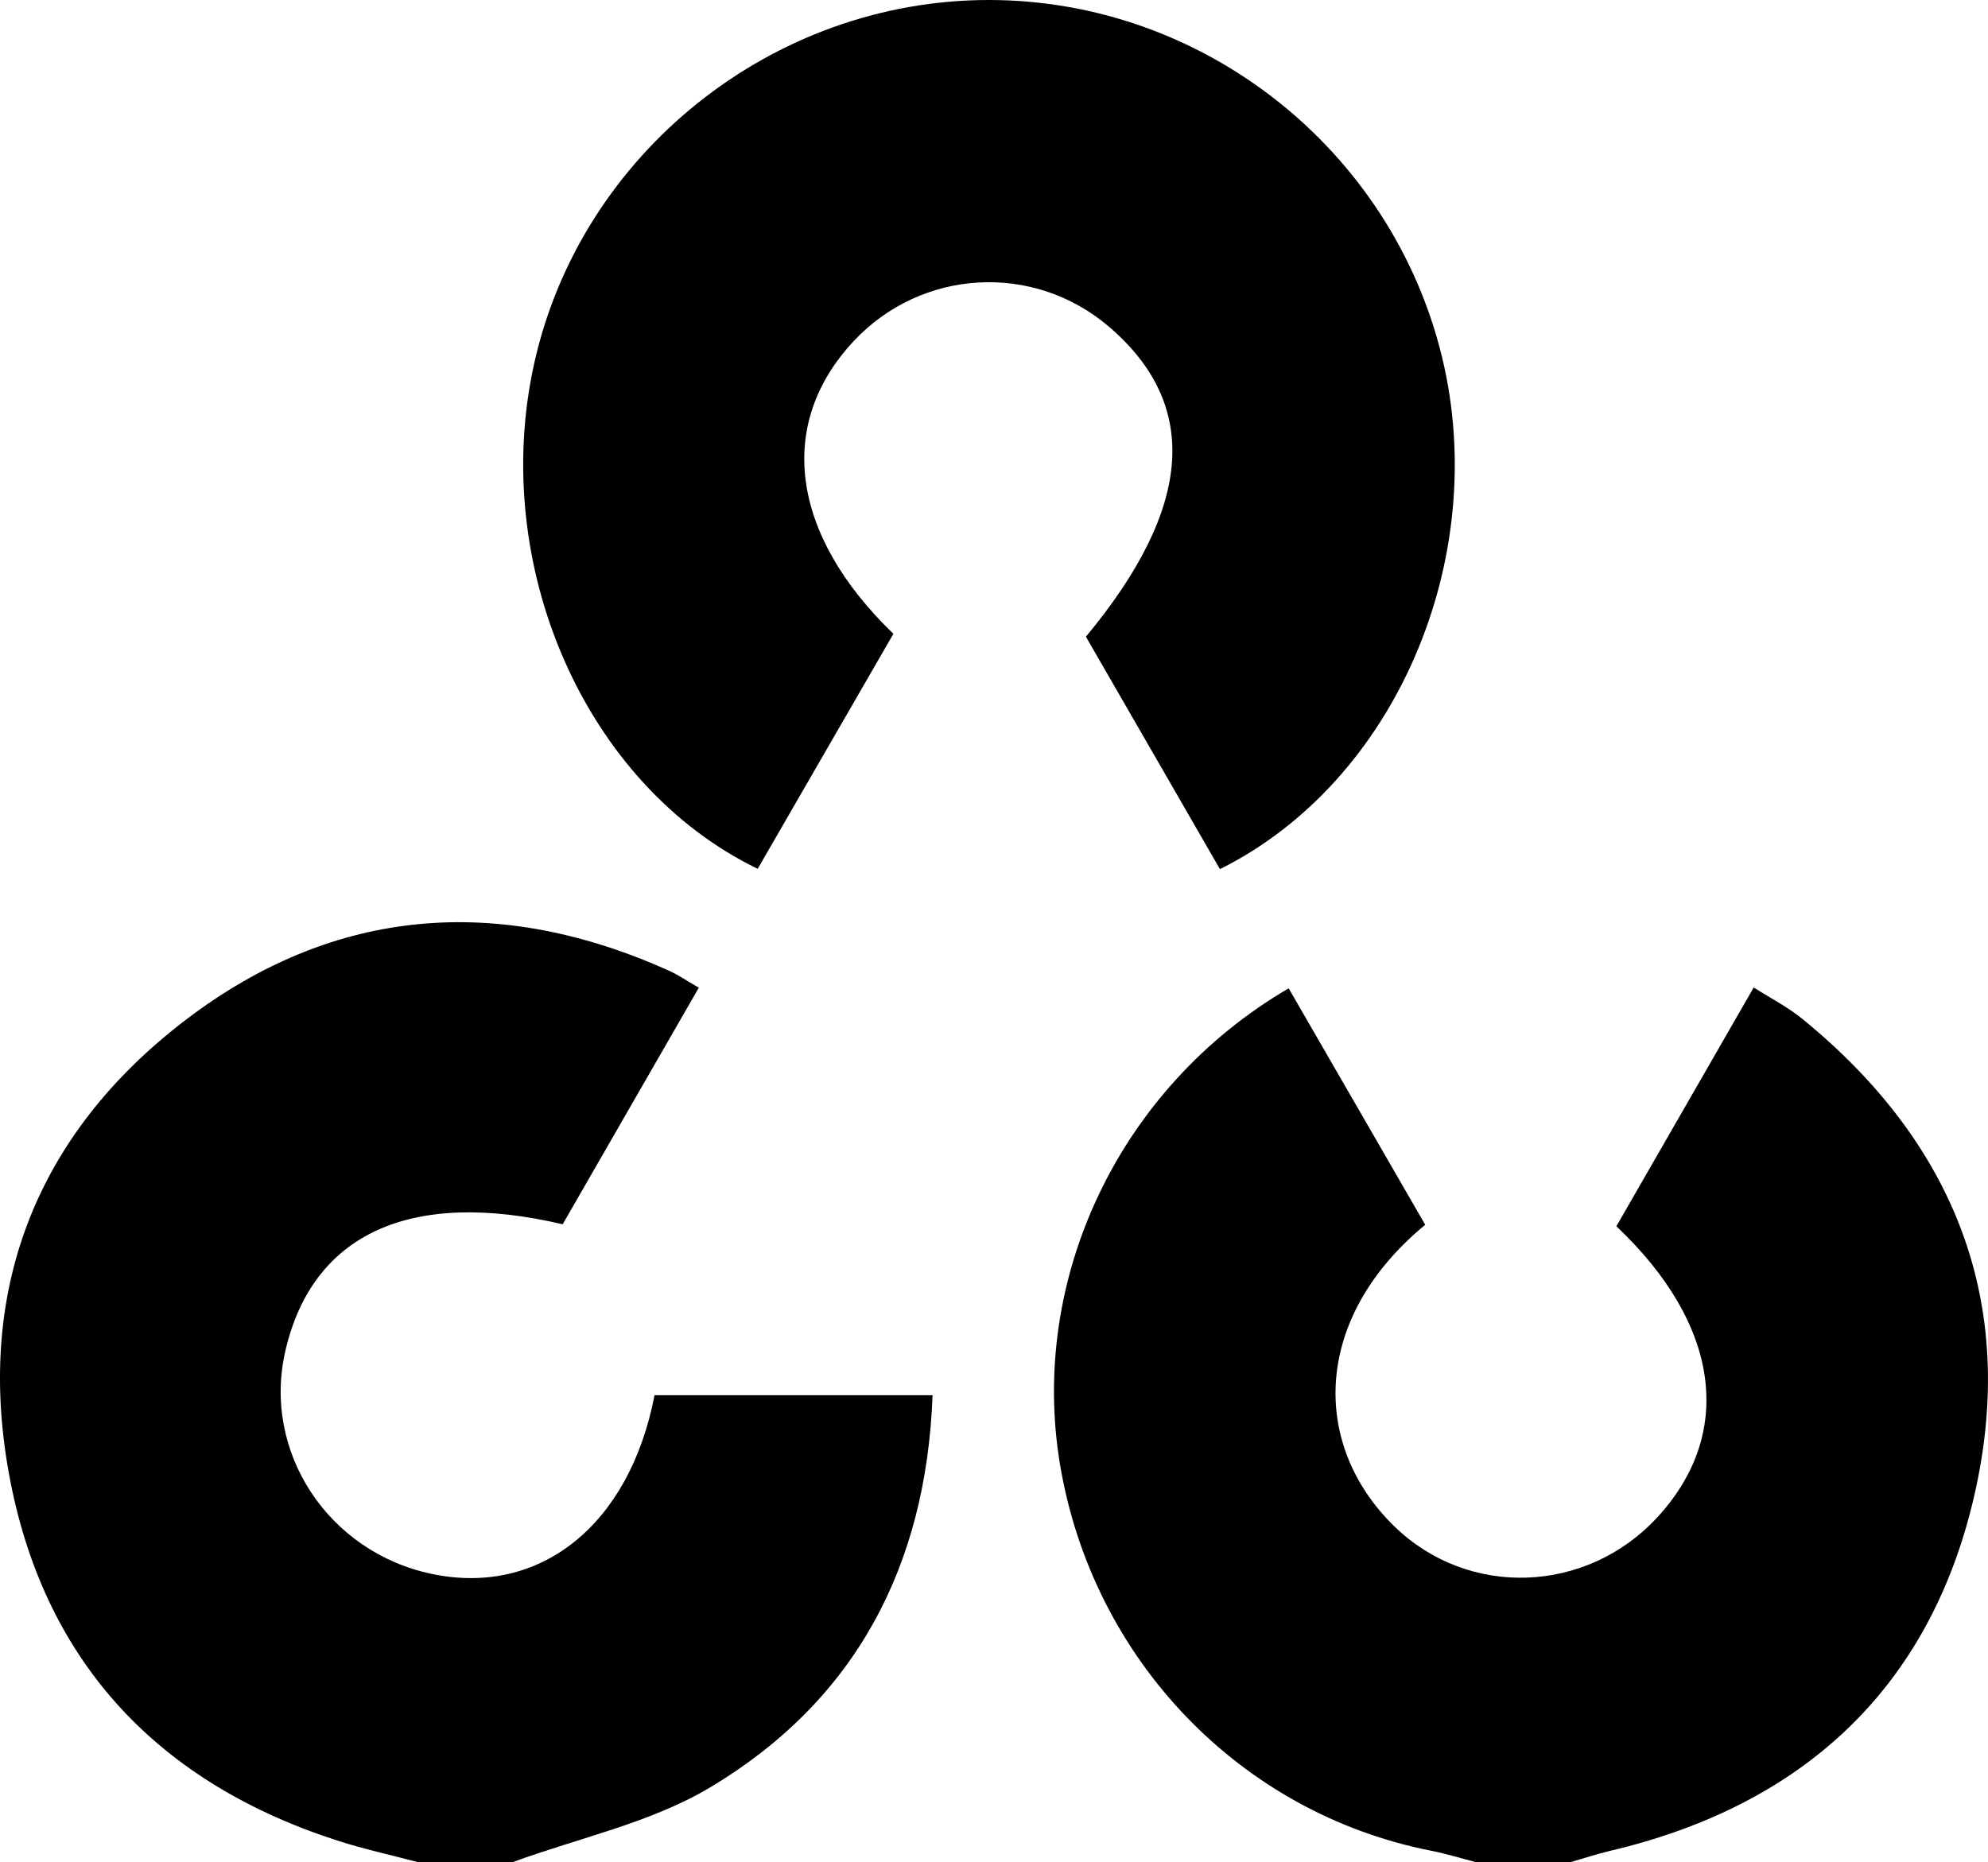 <svg xmlns="http://www.w3.org/2000/svg" viewBox="0 0 5057.25 4738.18">
  <title>Asset 3</title>
  <g id="Layer_2" data-name="Layer 2">
    <g id="Layer_1-2" data-name="Layer 1">
      <g id="_6keyCW.tif" data-name="6keyCW.tif">
        <g>
          <path d="M3755,4738.18c-38-9.81-75.66-21.57-114.12-29.14-485.45-95.53-861.13-486.07-944.24-982.4-79-472,149.41-959.31,581.59-1212l347.39,601.65c-288.27,237.88-290.89,560.82-78.48,767.4,188.86,183.68,488.65,171.24,667.83-21.89,197.8-213.2,162.19-491.07-103.11-741.66l349.39-607.59c44.41,28.28,86.25,49.49,121.83,78.4,390.47,317.15,551.87,727,438.76,1216.58s-437.47,787.1-927.42,902.15c-33.59,7.89-66.43,19-99.62,28.56Z"/>
          <path d="M1063.86,4738.18c-67.74-17.91-136.43-32.85-203.06-54.22C408.43,4538.9,118.15,4236.51,26.65,3770.22c-93.74-477.72,60.84-882.45,447.23-1176.39,377.9-287.48,796.63-318.95,1230.38-122.91,19.89,9,38.09,21.71,73.44,42.16L1431.36,3115c-388.3-90.93-636.3,24.76-705.27,321.44-59.81,257.32,108.41,513.35,373.5,568.47,273.48,56.86,501.66-123.4,565.47-455h707.28C2356.09,3985.77,2176,4326.34,1807.91,4547c-151.75,91-335.21,129.05-504.24,191.19Z"/>
          <path d="M2272.72,1612.68,1927.5,2210.6c-439.86-213.27-682.94-773.11-568.32-1287C1478.26,389.64,1965.47.28,2514.84,0c544.54-.27,1025.61,379,1153.77,909.52,123.67,512-118.4,1079.66-565.23,1301.84L2762.45,1620c272.92-328.69,291.09-589.84,58.7-788.68C2629.38,667.25,2344.91,683.16,2172,867.62,1975.07,1077.8,2009.14,1358.18,2272.72,1612.68Z"/>
        </g>
      </g>
    </g>
  </g>
</svg>
